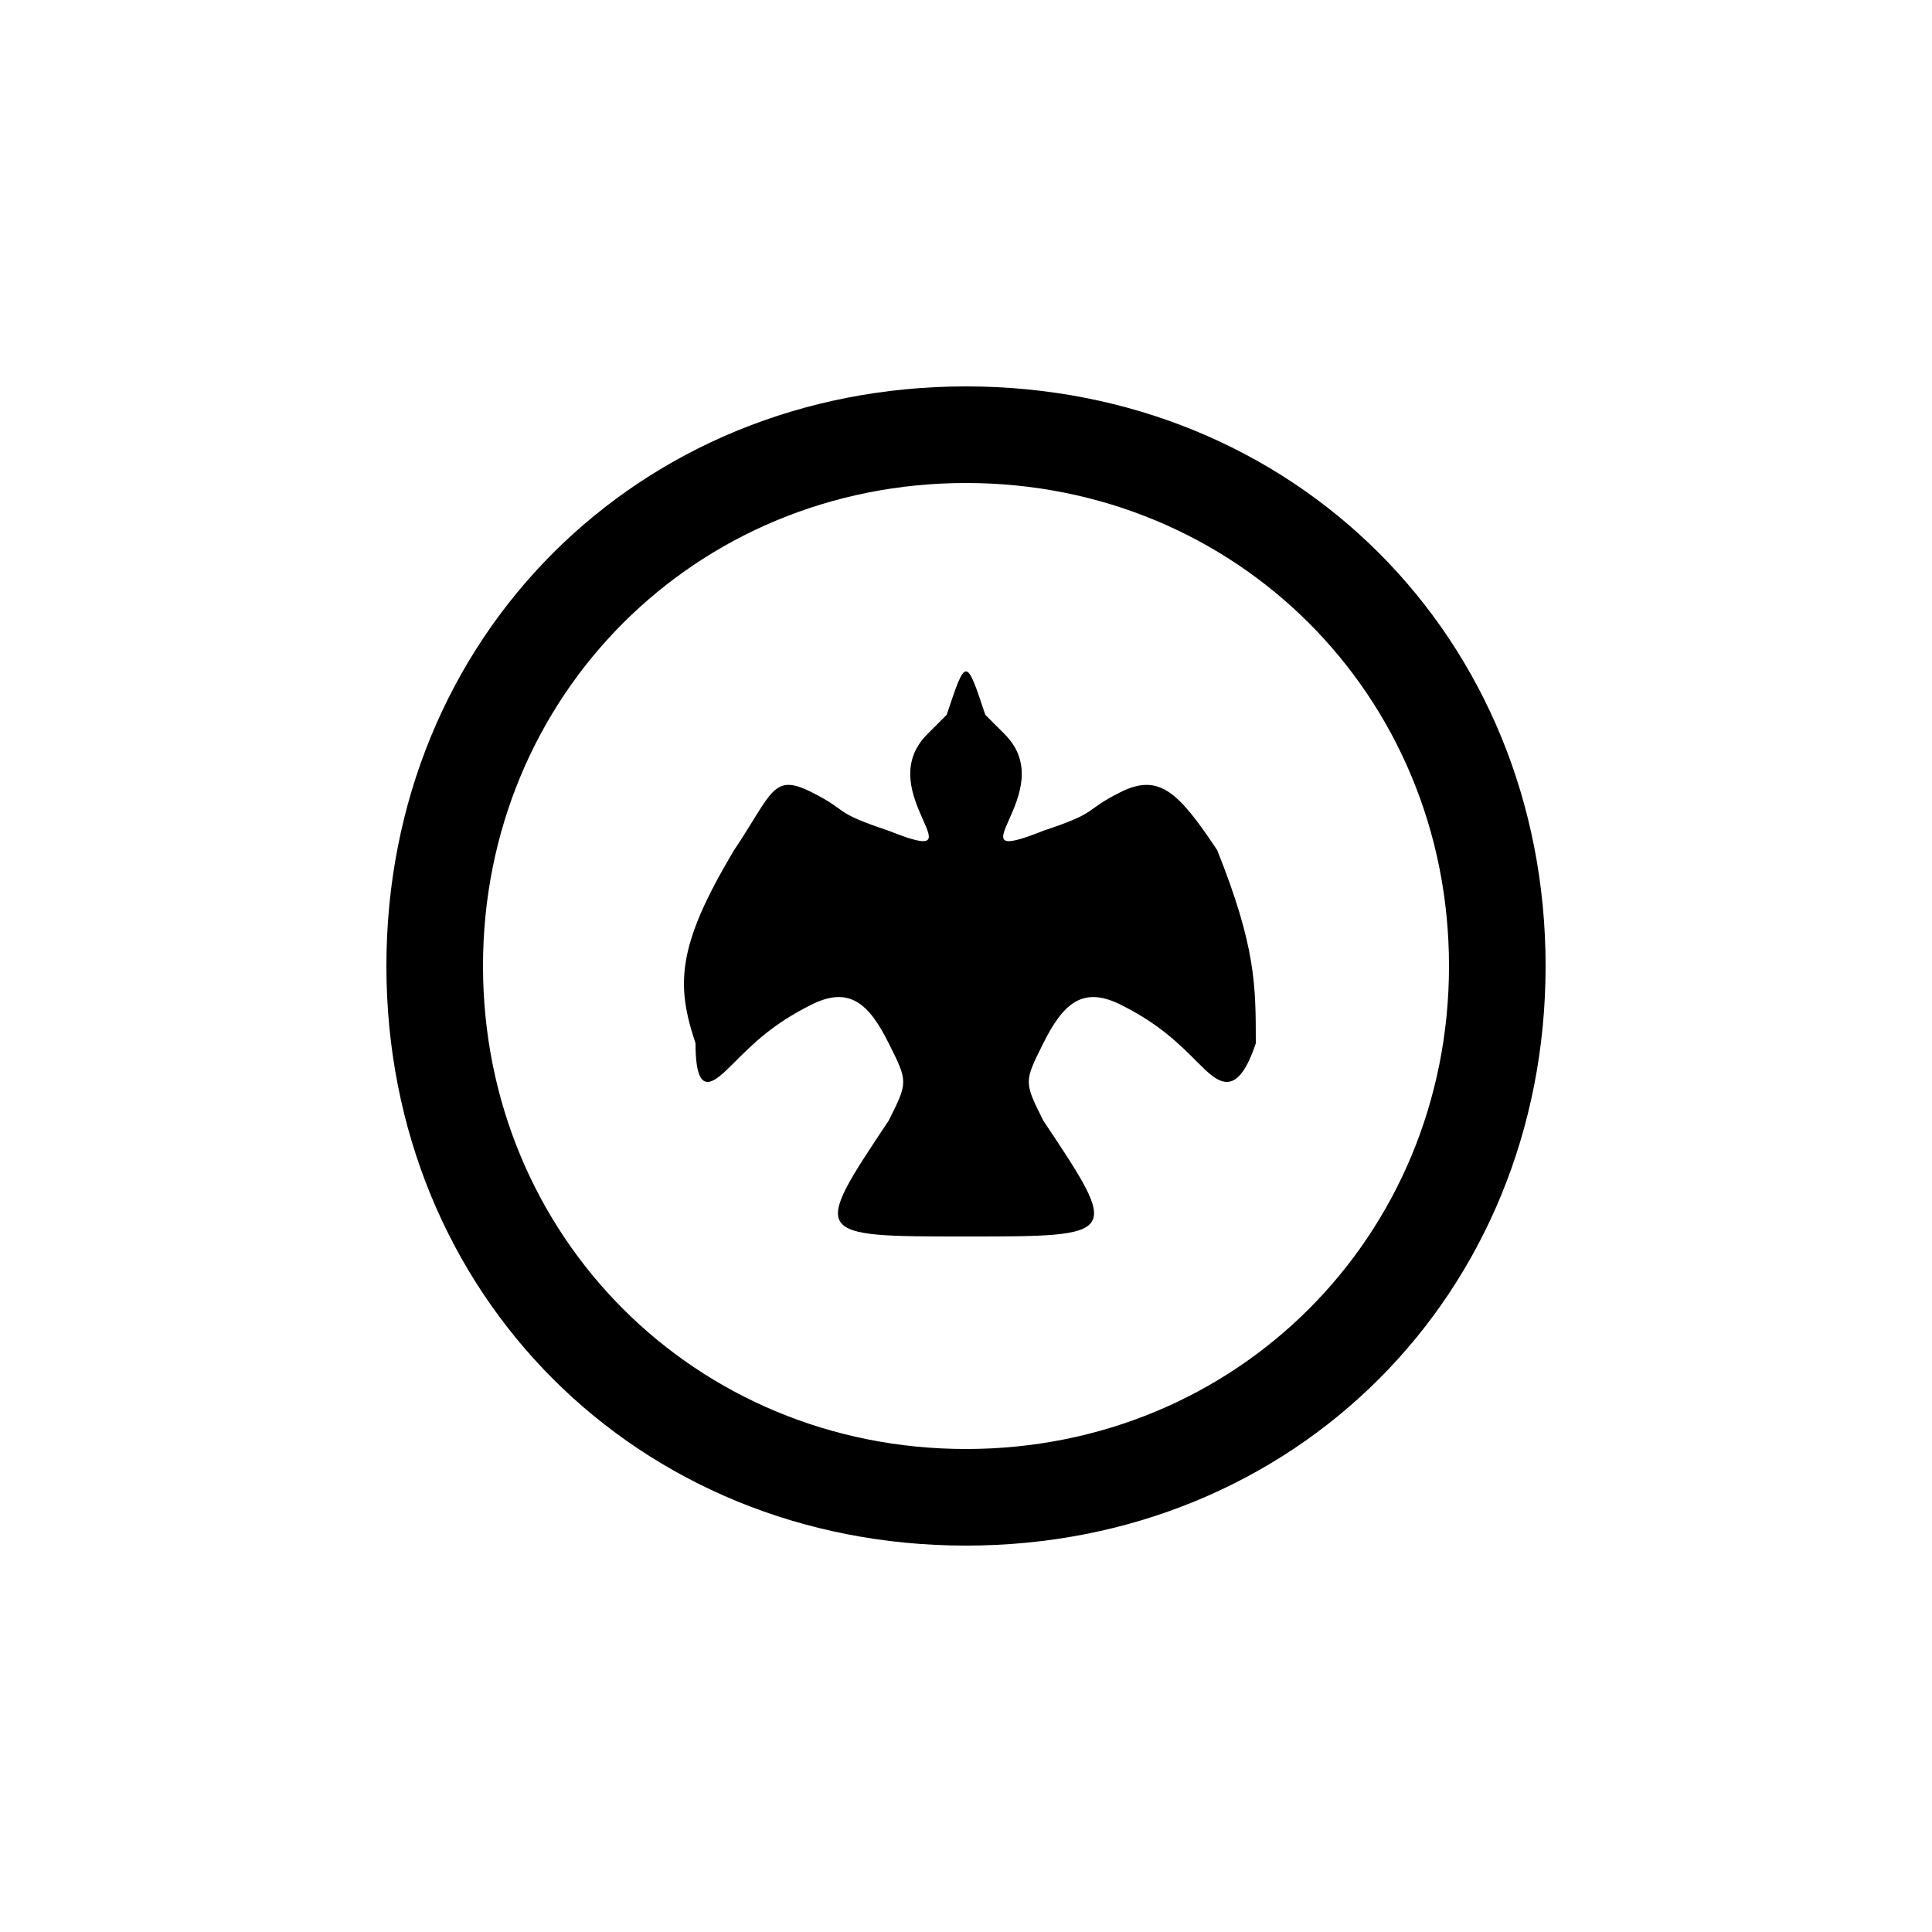 <svg version="1.1" xmlns="http://www.w3.org/2000/svg" viewBox="0 0 100 100"><path stroke="#000000" stroke-width="0" stroke-linejoin="round" stroke-linecap="round" fill="#000000" d="M 25 50 C 25 64 36 75 50 75 C 64 75 75 64 75 50 C 75 36 64 25 50 25 C 36 25 25 36 25 50 Z M 49 37 C 50 34 50 34 51 37 C 51 37 52 38 52 38 C 55 41 49 45 54 43 C 57 42 56 42 58 41 C 60 40 61 41 63 44 C 65 49 65 51 65 54 C 64 57 63 56 62 55 C 61 54 60 53 58 52 C 56 51 55 52 54 54 C 53 56 53 56 54 58 C 58 64 58 64 50 64 C 42 64 42 64 46 58 C 47 56 47 56 46 54 C 45 52 44 51 42 52 C 40 53 39 54 38 55 C 37 56 36 57 36 54 C 35 51 35 49 38 44 C 40 41 40 40 42 41 C 44 42 43 42 46 43 C 51 45 45 41 48 38 C 48 38 49 37 49 37 Z M 20 50 C 20 33 33 20 50 20 C 67 20 80 33 80 50 C 80 67 67 80 50 80 C 33 80 20 67 20 50 Z"></path></svg>